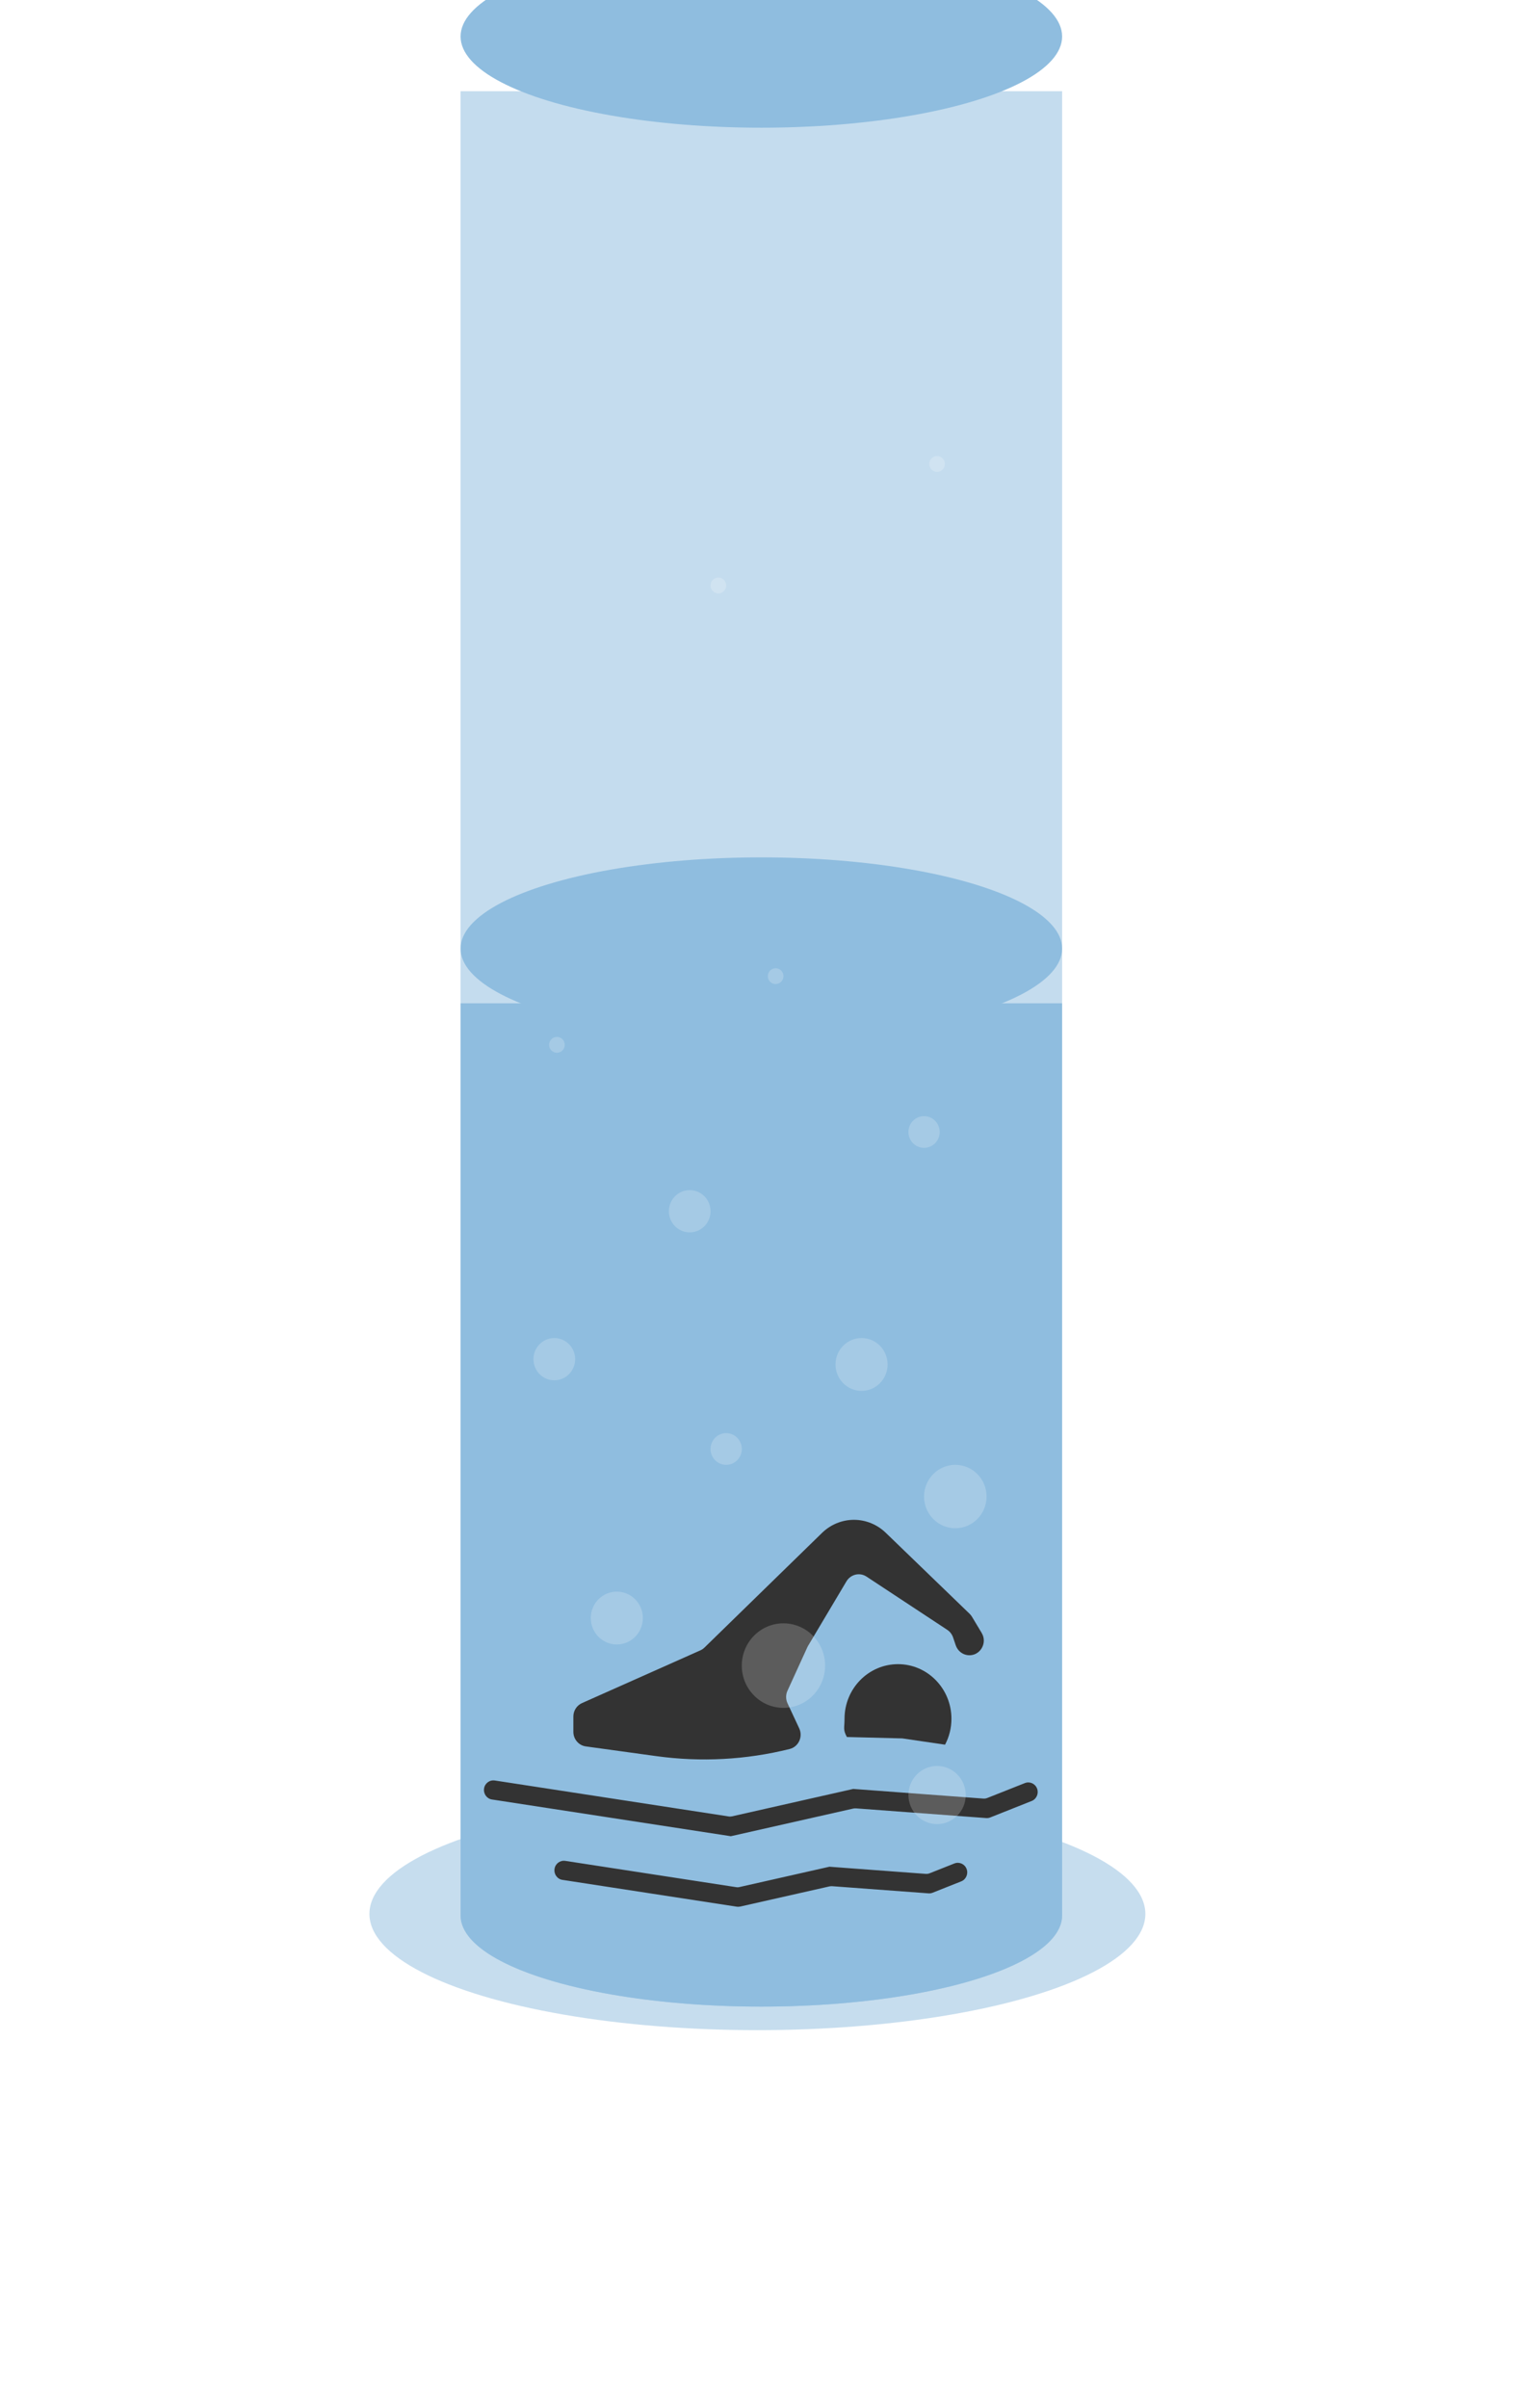 <svg width="83" height="132" viewBox="0 0 83 132" fill="none" xmlns="http://www.w3.org/2000/svg">
<g filter="url(#filter0_f_6034_5846)">
<ellipse cx="41.549" cy="104.918" rx="21.283" ry="6.372" fill="#8FBDDF" fill-opacity="0.5"/>
</g>
<path opacity="0.65" fill-rule="evenodd" clip-rule="evenodd" d="M58.266 5H25.266V105C25.266 107.761 32.653 110 41.766 110C50.878 110 58.266 107.761 58.266 105V5Z" fill="#8FBDDF" fill-opacity="0.8"/>
<ellipse cx="41.766" cy="105" rx="16.5" ry="5" fill="#8FBDDF"/>
<rect id="swim_bar" x="25.266" y="55" width="33" height="50" fill="#8FBDDF"/>
<g filter="url(#swim_cap_shadow)">
<ellipse id="swim_cap" cx="41.766" cy="55" rx="16.5" ry="5" fill="#8FBDDF"/>
</g>
<path d="M46.847 83.314C46.195 83.314 45.566 83.572 45.094 84.032L38.646 90.317C38.579 90.383 38.502 90.435 38.417 90.472L31.927 93.361C31.639 93.49 31.453 93.779 31.453 94.1V94.936C31.453 95.339 31.744 95.681 32.136 95.736L36.014 96.27C38.45 96.604 40.928 96.473 43.318 95.878C43.805 95.757 44.06 95.21 43.844 94.747L43.202 93.374C43.101 93.155 43.099 92.903 43.199 92.684L44.292 90.293C44.305 90.267 44.318 90.24 44.333 90.217L46.435 86.686C46.667 86.3 47.164 86.181 47.538 86.429L51.965 89.346C52.114 89.443 52.225 89.591 52.284 89.762L52.431 90.196C52.532 90.49 52.79 90.701 53.094 90.735C53.746 90.806 54.195 90.085 53.852 89.514L53.323 88.633C53.287 88.573 53.243 88.517 53.192 88.467L48.59 84.024C48.118 83.569 47.494 83.314 46.844 83.314H46.847Z" fill="#333333"/>
<path d="M49.263 91.227C47.644 91.227 46.329 92.566 46.329 94.221C46.329 94.737 46.233 94.797 46.458 95.221L49.5 95.297L51.843 95.641C52.068 95.218 52.194 94.734 52.194 94.221C52.194 92.569 50.882 91.227 49.263 91.227Z" fill="#333333"/>
<path d="M40.097 100.661L40.002 100.645L26.988 98.646C26.706 98.604 26.513 98.335 26.554 98.046C26.596 97.759 26.859 97.562 27.142 97.604L39.968 99.574C40.03 99.585 40.095 99.582 40.157 99.569L46.806 98.067L46.88 98.072L53.942 98.596C54.019 98.601 54.094 98.591 54.166 98.561L56.223 97.746C56.489 97.641 56.788 97.775 56.891 98.046C56.994 98.317 56.863 98.622 56.597 98.727L54.323 99.63C54.251 99.659 54.176 99.669 54.099 99.664L46.955 99.132C46.906 99.13 46.855 99.132 46.806 99.143L40.097 100.658V100.661Z" fill="#333333"/>
<path d="M40.423 104.523L30.853 103.052C30.572 103.01 30.378 102.742 30.42 102.452C30.461 102.166 30.724 101.968 31.007 102.01L40.387 103.452C40.449 103.463 40.513 103.46 40.575 103.444L45.502 102.331L45.576 102.337L50.779 102.723C50.856 102.729 50.931 102.718 51.003 102.689L52.357 102.152C52.622 102.047 52.922 102.181 53.025 102.452C53.128 102.723 52.996 103.029 52.731 103.134L51.161 103.757C51.088 103.786 51.014 103.797 50.936 103.791L45.651 103.399C45.602 103.397 45.551 103.399 45.502 103.41L40.608 104.515C40.547 104.528 40.482 104.531 40.42 104.523H40.423Z" fill="#333333"/>
<ellipse cx="33.837" cy="88.699" rx="1.428" ry="1.448" fill="white" fill-opacity="0.2"/>
<ellipse cx="47.263" cy="74.798" rx="1.428" ry="1.448" fill="white" fill-opacity="0.2"/>
<ellipse cx="37.836" cy="66.399" rx="1.143" ry="1.158" fill="white" fill-opacity="0.2"/>
<ellipse cx="39.836" cy="79.432" rx="0.857" ry="0.869" fill="white" fill-opacity="0.2"/>
<ellipse cx="30.408" cy="74.508" rx="1.143" ry="1.158" fill="white" fill-opacity="0.2"/>
<ellipse cx="50.692" cy="62.055" rx="0.857" ry="0.869" fill="white" fill-opacity="0.2"/>
<ellipse cx="42.978" cy="91.306" rx="2.285" ry="2.317" fill="white" fill-opacity="0.2"/>
<ellipse cx="52.406" cy="82.038" rx="1.714" ry="1.738" fill="white" fill-opacity="0.2"/>
<ellipse cx="51.406" cy="98.401" rx="1.571" ry="1.593" fill="white" fill-opacity="0.2"/>
<ellipse cx="30.551" cy="57.276" rx="0.429" ry="0.434" fill="white" fill-opacity="0.2"/>
<ellipse cx="39.407" cy="32.096" rx="0.429" ry="0.434" fill="white" fill-opacity="0.2"/>
<ellipse cx="42.55" cy="53.511" rx="0.429" ry="0.434" fill="white" fill-opacity="0.2"/>
<ellipse cx="51.406" cy="25.434" rx="0.429" ry="0.434" fill="white" fill-opacity="0.2"/>
<g filter="url(#filter2_i_6034_5846)">
<ellipse cx="41.766" cy="5" rx="16.5" ry="5" fill="#8FBDDF"/>
</g>
<defs>
<filter id="filter0_f_6034_5846" x="0.266" y="78.546" width="82.566" height="52.743" filterUnits="userSpaceOnUse" color-interpolation-filters="sRGB">
<feFlood flood-opacity="0" result="BackgroundImageFix"/>
<feBlend mode="normal" in="SourceGraphic" in2="BackgroundImageFix" result="shape"/>
<feGaussianBlur stdDeviation="10" result="effect1_foregroundBlur_6034_5846"/>
</filter>
<filter id="swim_cap_shadow" x="25.266" y="47" width="33" height="13" filterUnits="userSpaceOnUse" color-interpolation-filters="sRGB">
<feFlood flood-opacity="0" result="BackgroundImageFix"/>
<feBlend mode="normal" in="SourceGraphic" in2="BackgroundImageFix" result="shape"/>
<feColorMatrix in="SourceAlpha" type="matrix" values="0 0 0 0 0 0 0 0 0 0 0 0 0 0 0 0 0 0 127 0" result="hardAlpha"/>
<feOffset dy="-3"/>
<feGaussianBlur stdDeviation="2"/>
<feComposite in2="hardAlpha" operator="arithmetic" k2="-1" k3="1"/>
<feColorMatrix type="matrix" values="0 0 0 0 0 0 0 0 0 0 0 0 0 0 0 0 0 0 0.25 0"/>
<feBlend mode="normal" in2="shape" result="effect1_innerShadow_6034_5846"/>
</filter>
<filter id="filter2_i_6034_5846" x="25.266" y="-3" width="33" height="13" filterUnits="userSpaceOnUse" color-interpolation-filters="sRGB">
<feFlood flood-opacity="0" result="BackgroundImageFix"/>
<feBlend mode="normal" in="SourceGraphic" in2="BackgroundImageFix" result="shape"/>
<feColorMatrix in="SourceAlpha" type="matrix" values="0 0 0 0 0 0 0 0 0 0 0 0 0 0 0 0 0 0 127 0" result="hardAlpha"/>
<feOffset dy="-3"/>
<feGaussianBlur stdDeviation="2"/>
<feComposite in2="hardAlpha" operator="arithmetic" k2="-1" k3="1"/>
<feColorMatrix type="matrix" values="0 0 0 0 0 0 0 0 0 0 0 0 0 0 0 0 0 0 0.05 0"/>
<feBlend mode="normal" in2="shape" result="effect1_innerShadow_6034_5846"/>
</filter>
</defs>
</svg>
